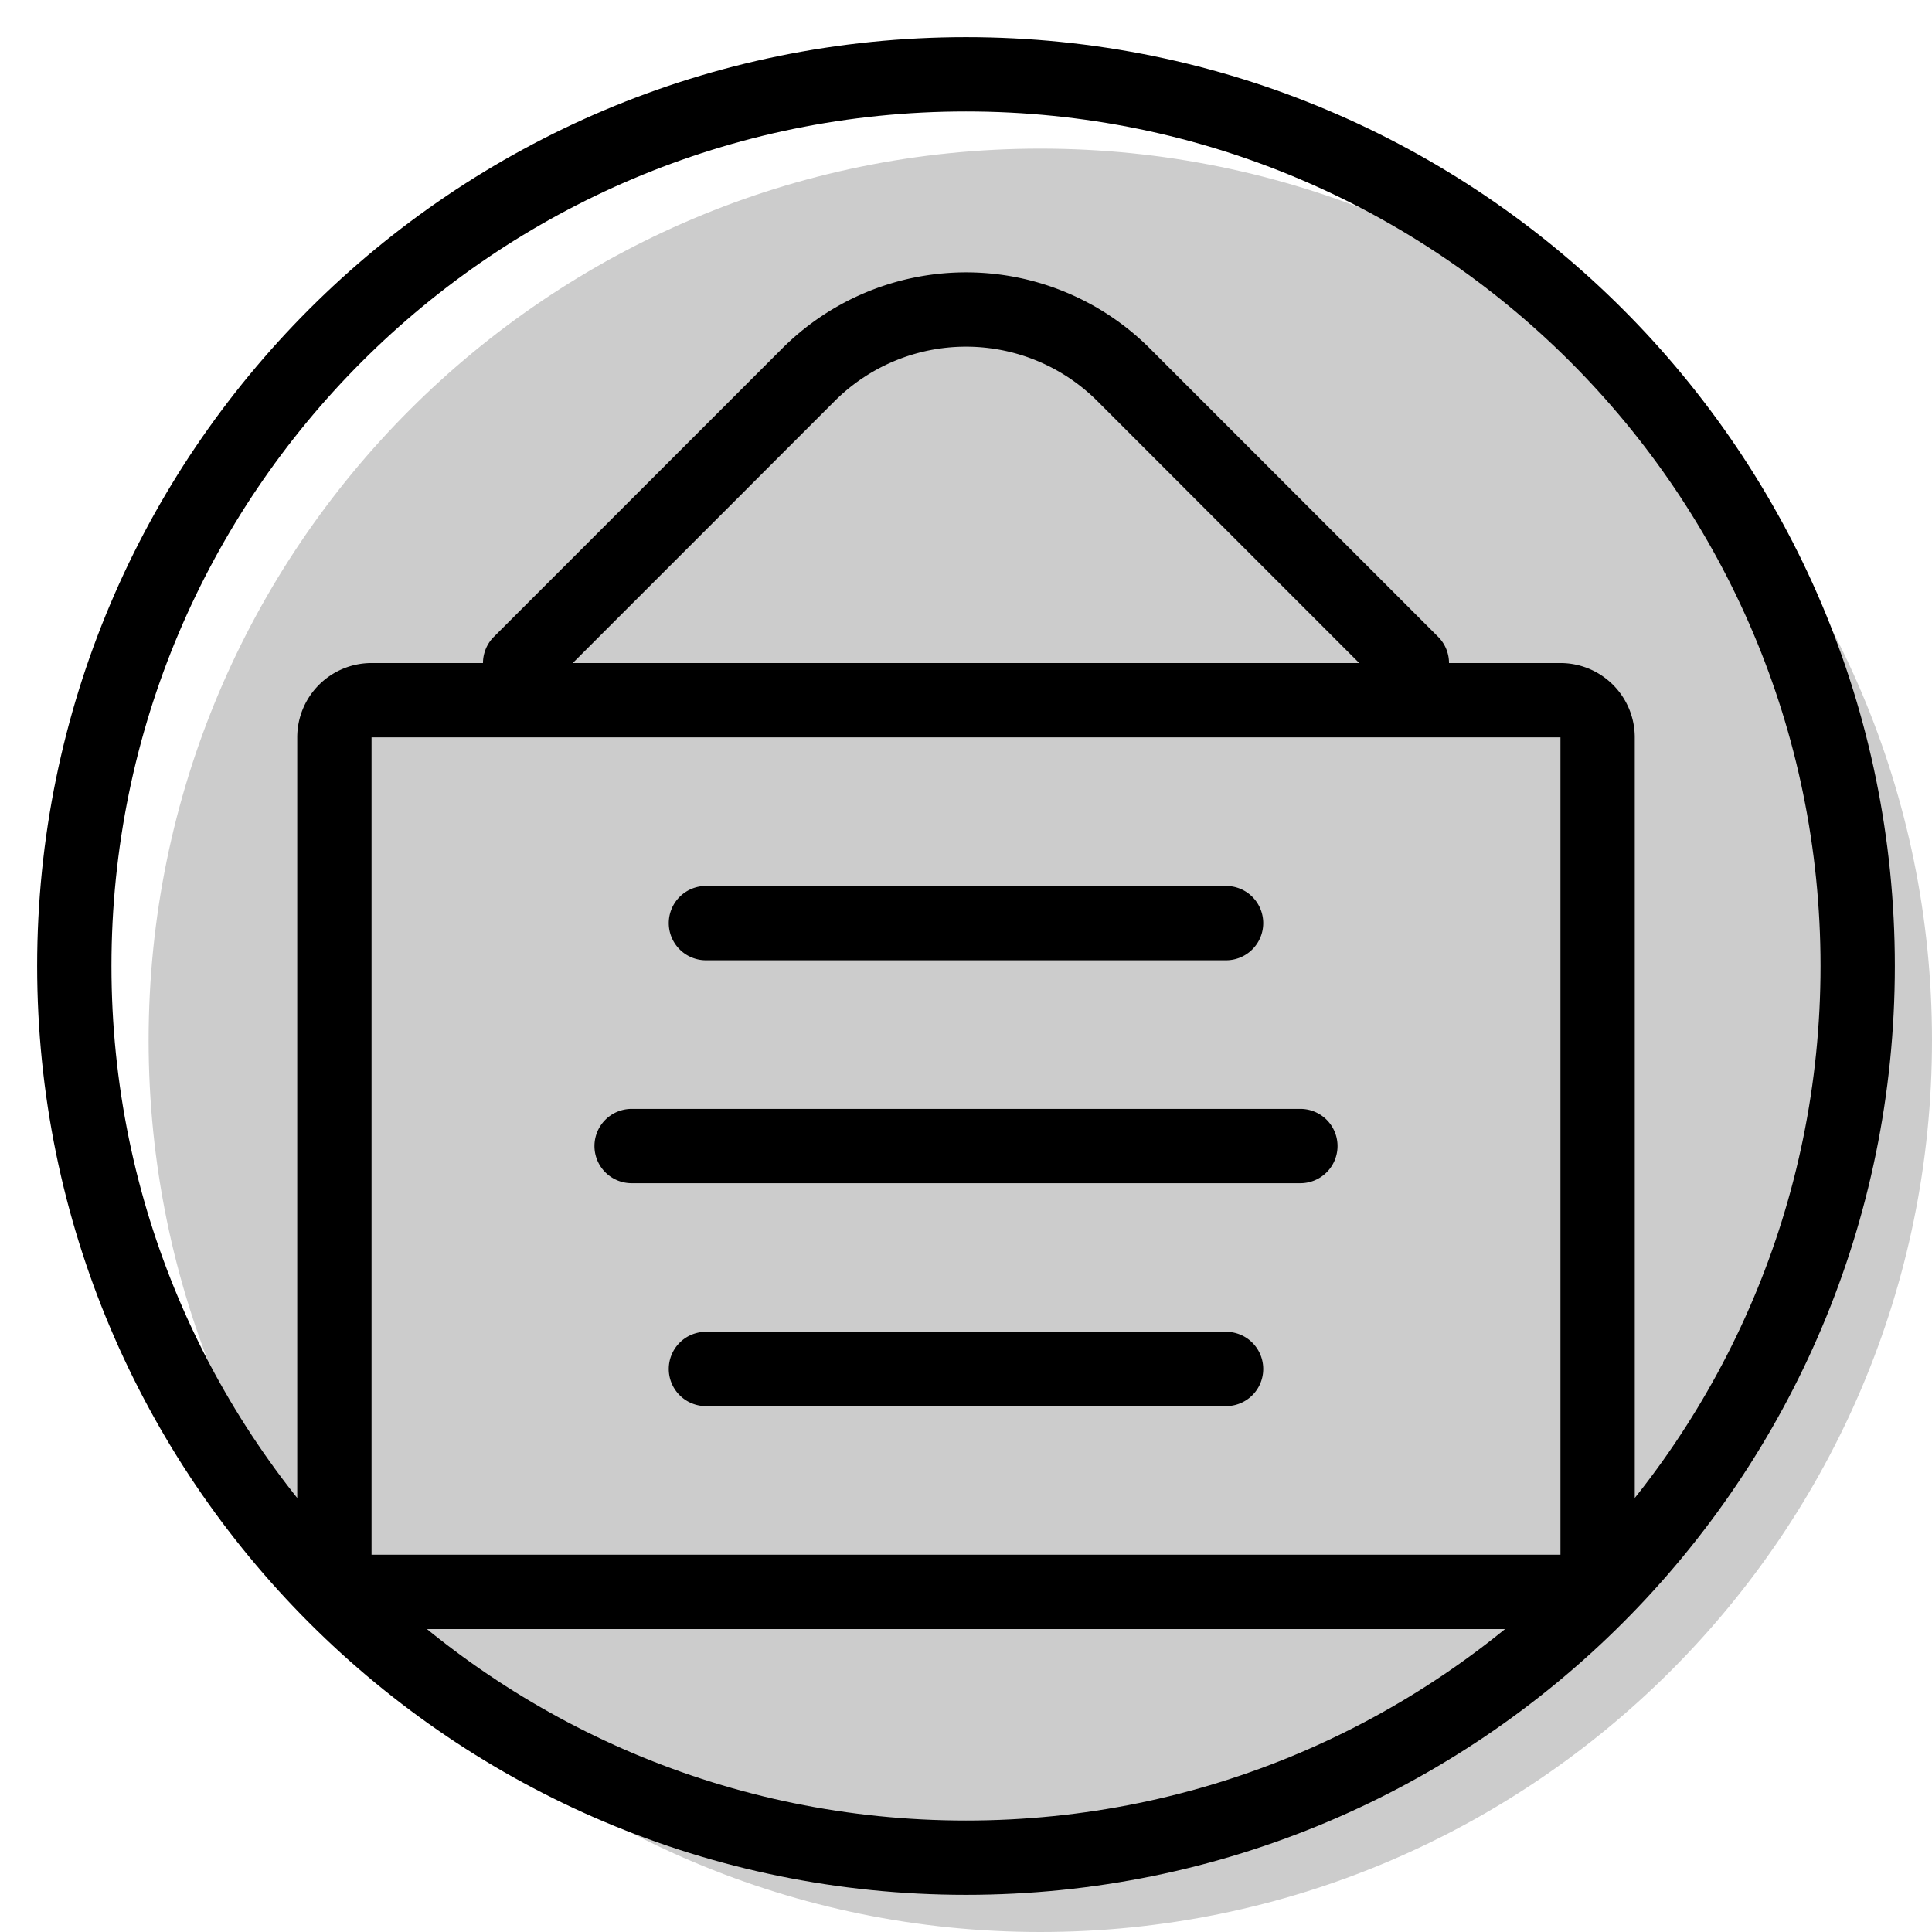 <svg xmlns="http://www.w3.org/2000/svg" xmlns:xlink="http://www.w3.org/1999/xlink" width="26" height="26" viewBox="0 0 26 26"><g fill="currentColor"><path d="M26 14c0 6.627-5.373 12-12 12S2 20.627 2 14S7.373 2 14 2s12 5.373 12 12" opacity=".2"/><g fill-rule="evenodd" clip-rule="evenodd"><path d="M21 9.923H5v11h16zm-16-1a1 1 0 0 0-1 1v11a1 1 0 0 0 1 1h16a1 1 0 0 0 1-1v-11a1 1 0 0 0-1-1z"/><path d="M9 12.423a.5.5 0 0 1 .5-.5h7a.5.5 0 0 1 0 1h-7a.5.5 0 0 1-.5-.5m-1 3a.5.5 0 0 1 .5-.5h9a.5.5 0 0 1 0 1h-9a.5.5 0 0 1-.5-.5m1 3a.5.5 0 0 1 .5-.5h7a.5.5 0 0 1 0 1h-7a.5.5 0 0 1-.5-.5m5.768-13.025a2.5 2.5 0 0 0-3.536 0L7.354 9.277a.5.5 0 1 1-.708-.707l3.88-3.88a3.5 3.5 0 0 1 4.949 0l3.879 3.88a.5.5 0 1 1-.708.707z"/></g><path fill-rule="evenodd" d="M13 24.5c6.351 0 11.5-5.149 11.5-11.5S19.351 1.5 13 1.5S1.5 6.649 1.5 13S6.649 24.5 13 24.5m0 1c6.904 0 12.5-5.596 12.5-12.5S19.904.5 13 .5S.5 6.096.5 13S6.096 25.5 13 25.5" clip-rule="evenodd"/></g></svg>